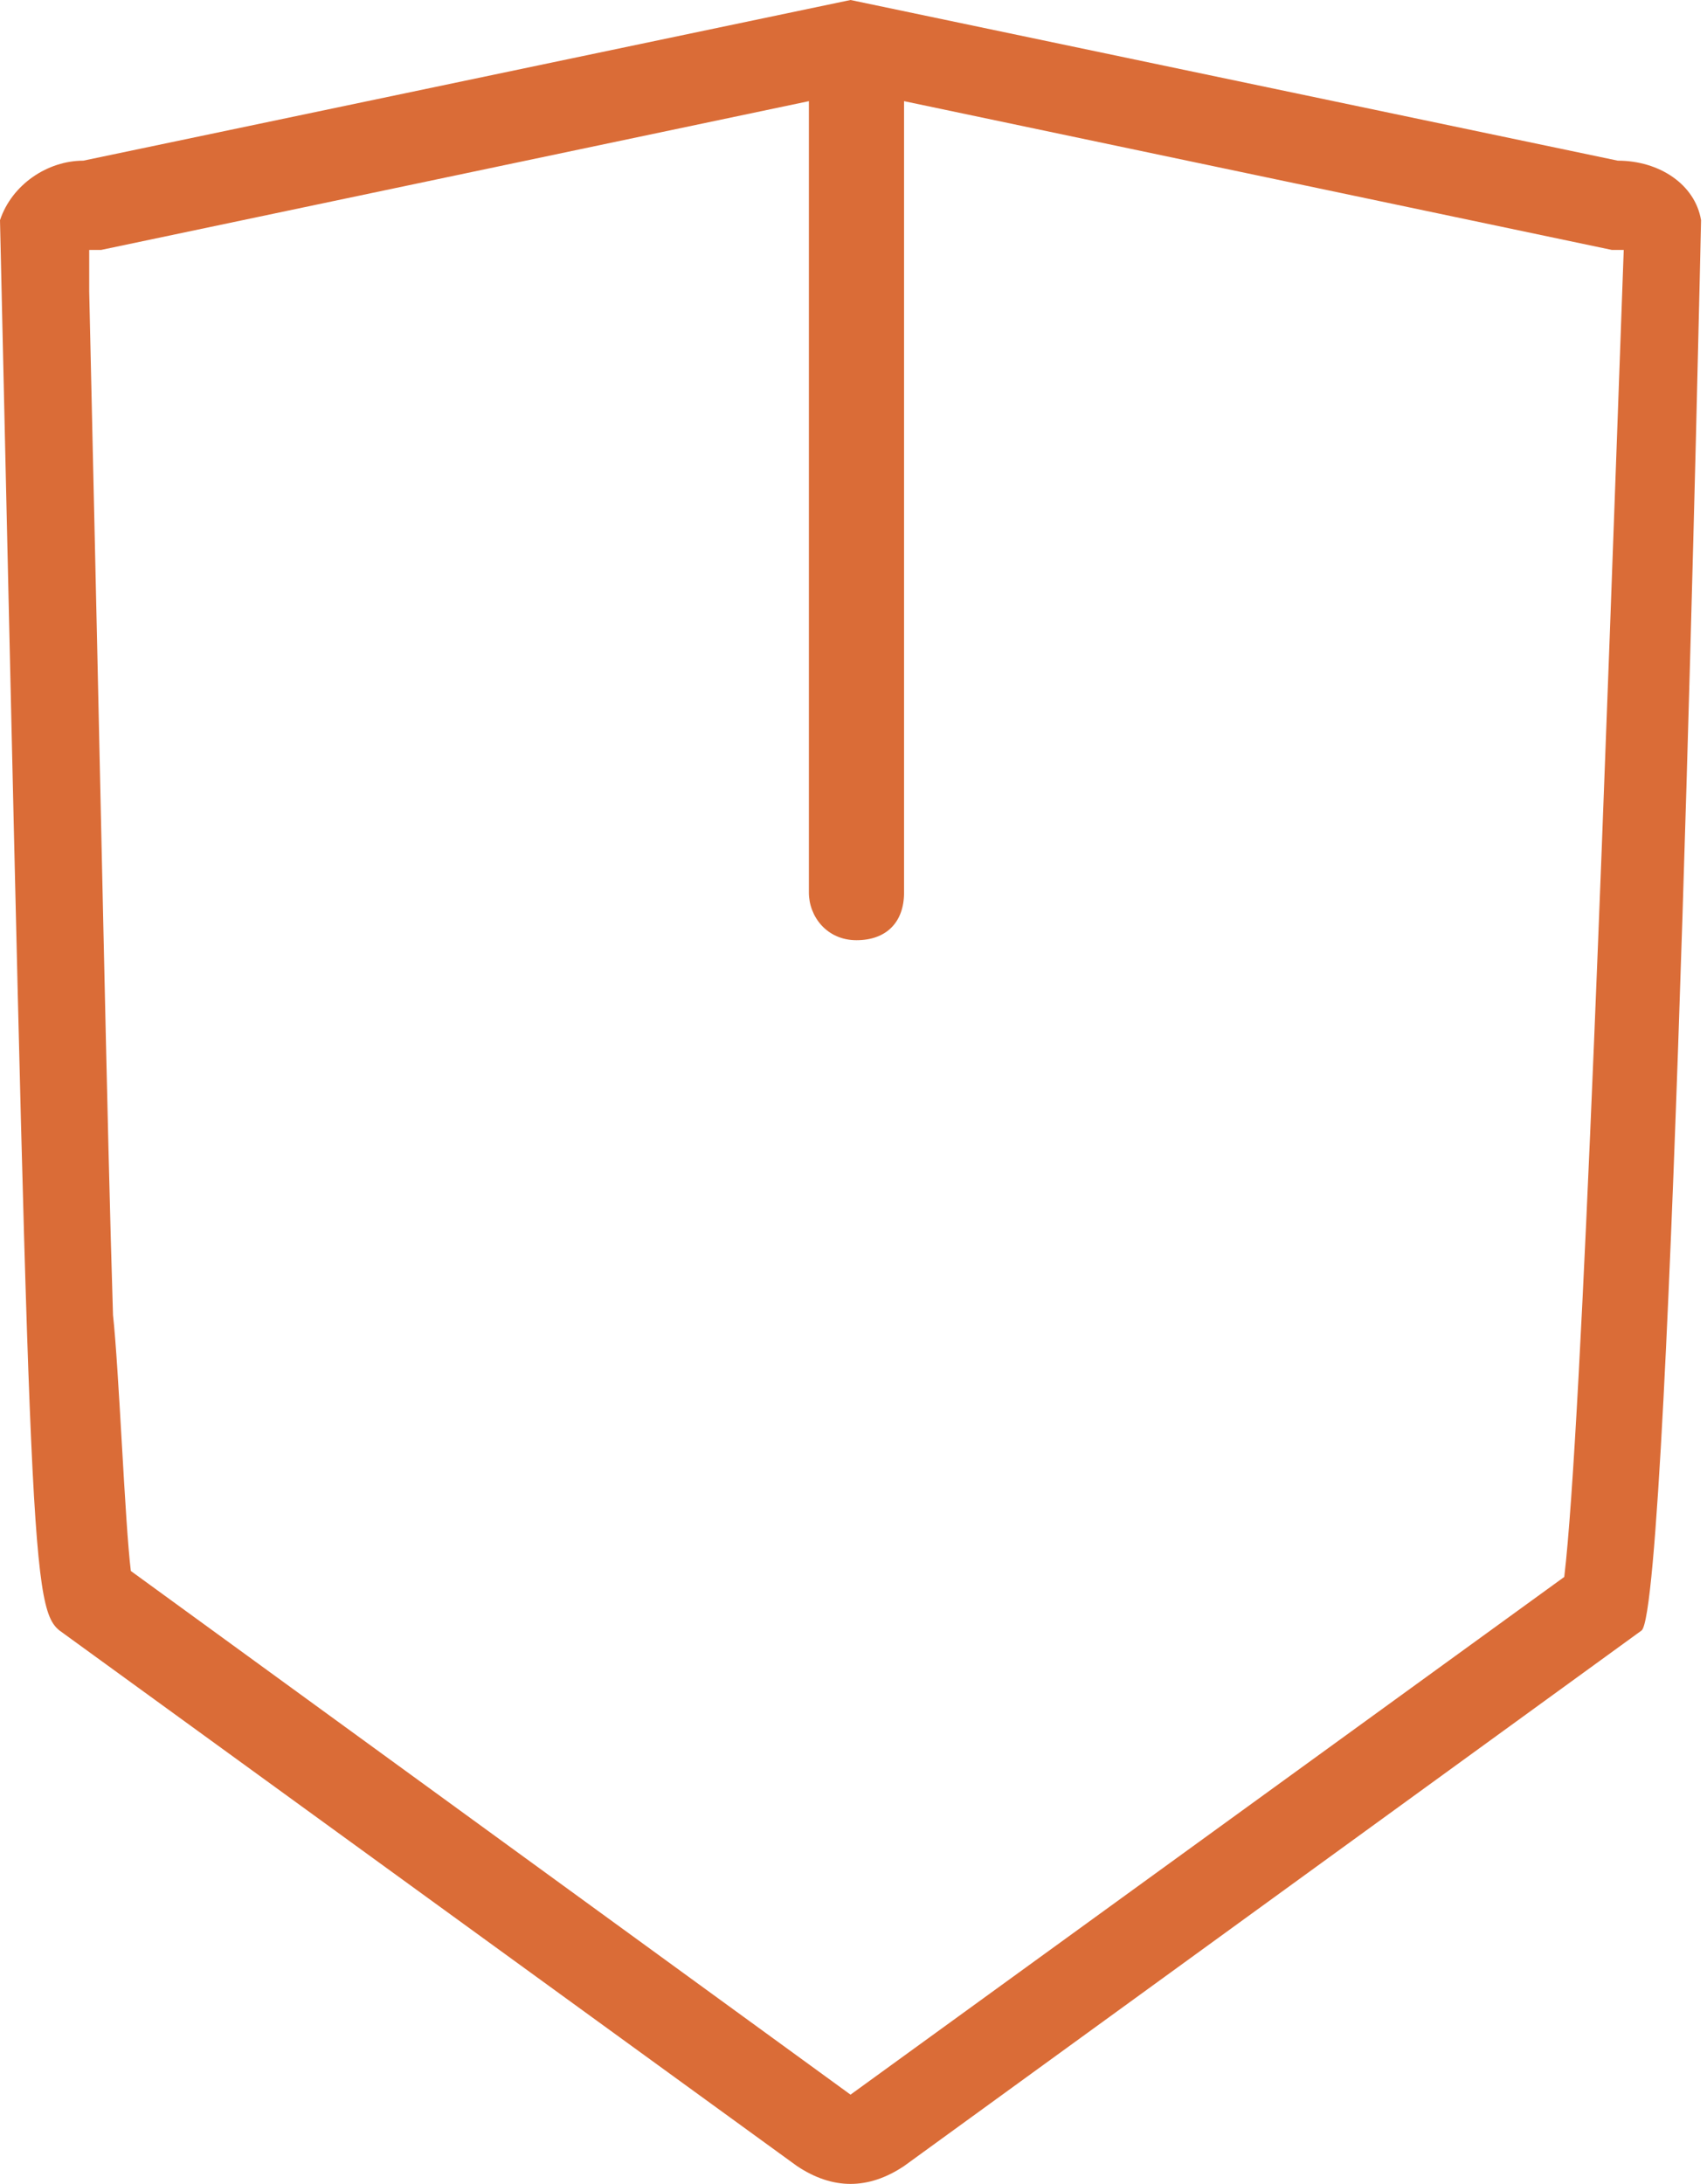 <?xml version="1.0" encoding="utf-8"?>
<!-- Generator: Adobe Illustrator 24.0.0, SVG Export Plug-In . SVG Version: 6.00 Build 0)  -->
<svg version="1.1" id="Calque_1" xmlns="http://www.w3.org/2000/svg" xmlns:xlink="http://www.w3.org/1999/xlink" x="0px" y="0px"
	 viewBox="0 0 28.7 36.7" style="enable-background:new 0 0 28.7 36.7;" xml:space="preserve">
<style type="text/css">
	.st0{fill:none;}
	.st1{fill:#DA6C37;}
</style>
<path class="st0" d="M15.2,36.4c-0.5,0.4-1.2,0.4-1.8,0L1,27.4C0.5,27,0.5,25.7,0,3.7c0.2-0.6,0.8-1,1.4-1L14.3,0l12.9,2.7
	c0.6,0,1.2,0.4,1.4,1c0,0-0.5,23.3-1,23.7L15.2,36.4z"/>
<path class="st1" d="M27.2,2.7L14.3,0L1.4,2.7c-0.6,0-1.2,0.4-1.4,1c0.5,22,0.5,23.3,1,23.7l12.4,9c0.3,0.2,0.6,0.3,0.9,0.3
	c0.3,0,0.6-0.1,0.9-0.3l12.4-9c0.5-0.4,1-23.7,1-23.7C28.5,3.1,27.9,2.7,27.2,2.7z M26.3,26.5l-12,8.7L2.2,26.4
	C2.1,25.6,2,23,1.9,22.1c-0.1-3.2-0.2-8.5-0.4-17.2l0-0.7c0.1,0,0.1,0,0.2,0l11.9-2.5V15c0,0.4,0.3,0.8,0.8,0.8s0.8-0.3,0.8-0.8V1.7
	l11.9,2.5c0.1,0,0.1,0,0.2,0C27,12.5,26.6,24,26.3,26.5z"/>
</svg>
